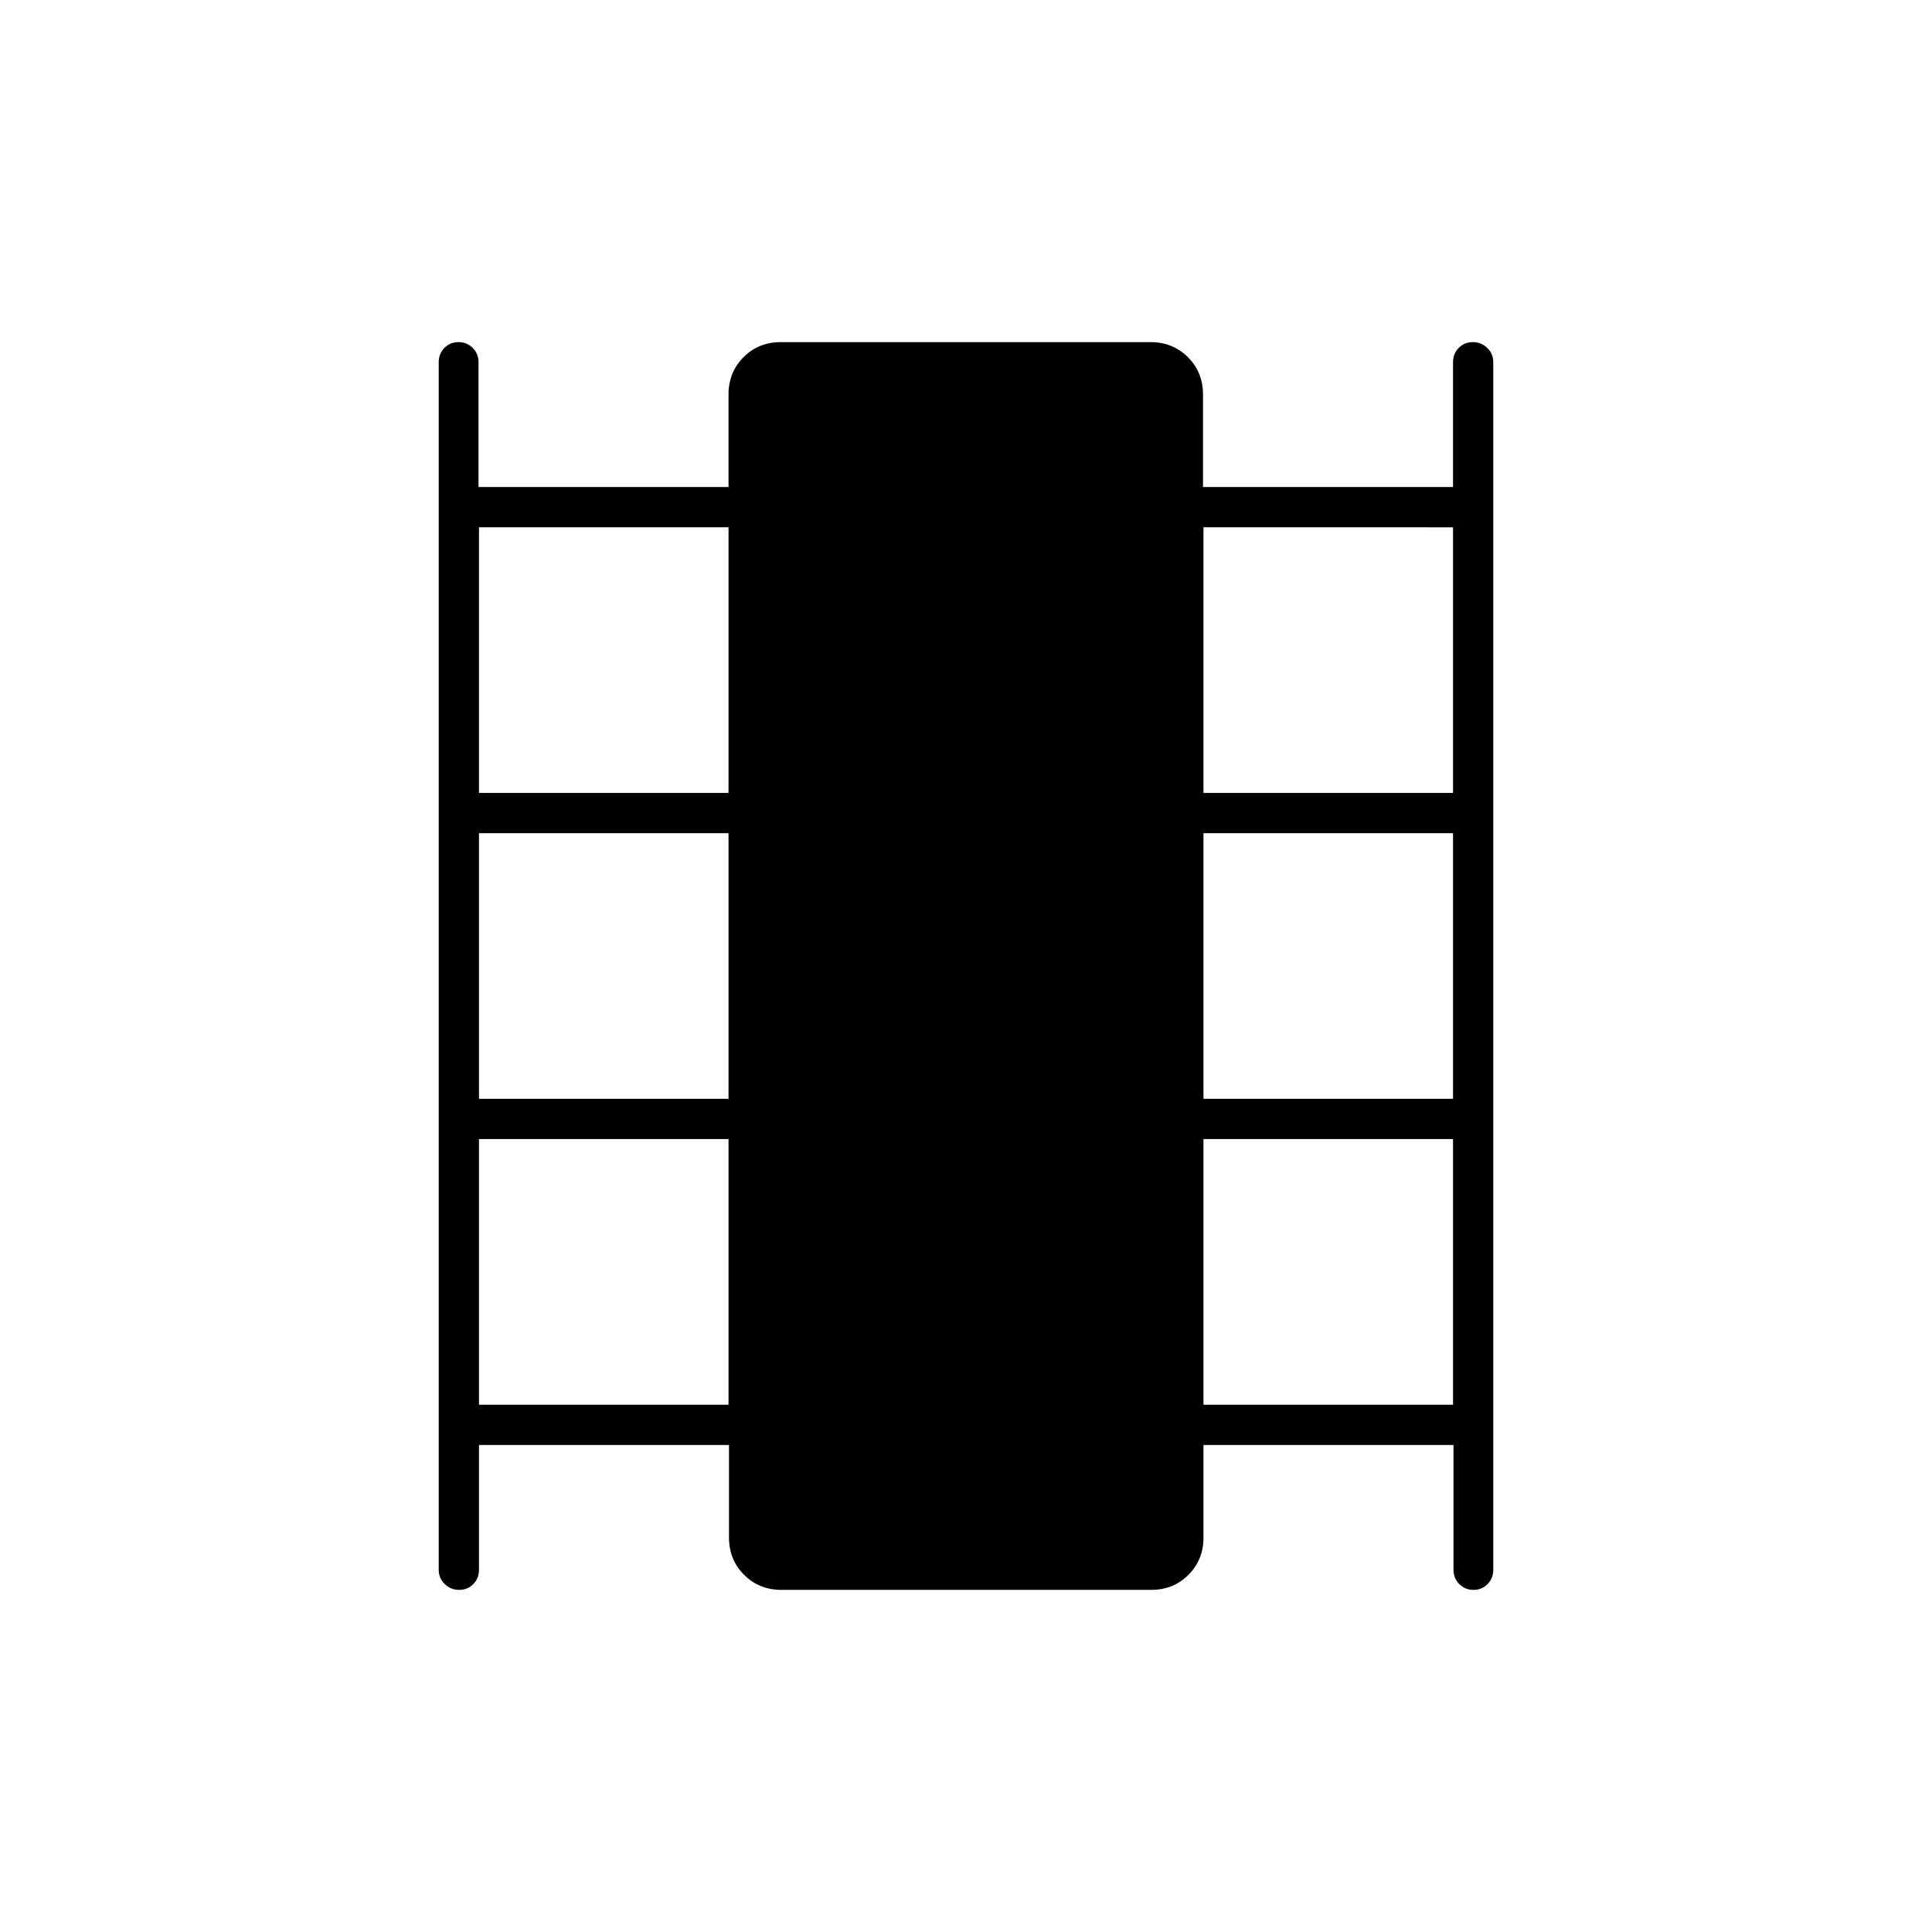 <svg xmlns="http://www.w3.org/2000/svg" height="20" viewBox="0 -960 960 960" width="20"><path d="M238-242v62q0 4.25-2.825 7.125-2.824 2.875-7 2.875-4.175 0-7.175-2.875T218-180v-600q0-4.25 2.825-7.125 2.824-2.875 7-2.875 4.175 0 7.058 2.875 2.884 2.875 2.884 7.125v62H362v-46q0-11.05 7.463-18.525Q376.927-790 387.96-790h183.757q11.033 0 18.541 7.475 7.509 7.475 7.509 18.525v46H722v-62q0-4.25 2.825-7.125 2.824-2.875 7-2.875 4.175 0 7.175 2.875t3 7.125v600q0 4.25-2.825 7.125-2.824 2.875-7 2.875-4.175 0-7.058-2.875-2.884-2.875-2.884-7.125v-62H598v46q0 11.05-7.463 18.525Q583.073-170 572.04-170H388.283q-11.033 0-18.541-7.475-7.509-7.475-7.509-18.525v-46H238Zm0-20h124v-132H238v132Zm0-152h124v-132H238v132Zm0-152h124v-132H238v132Zm360 304h124v-132H598v132Zm0-152h124v-132H598v132Zm0-152h124v-132H598v132Z"/></svg>